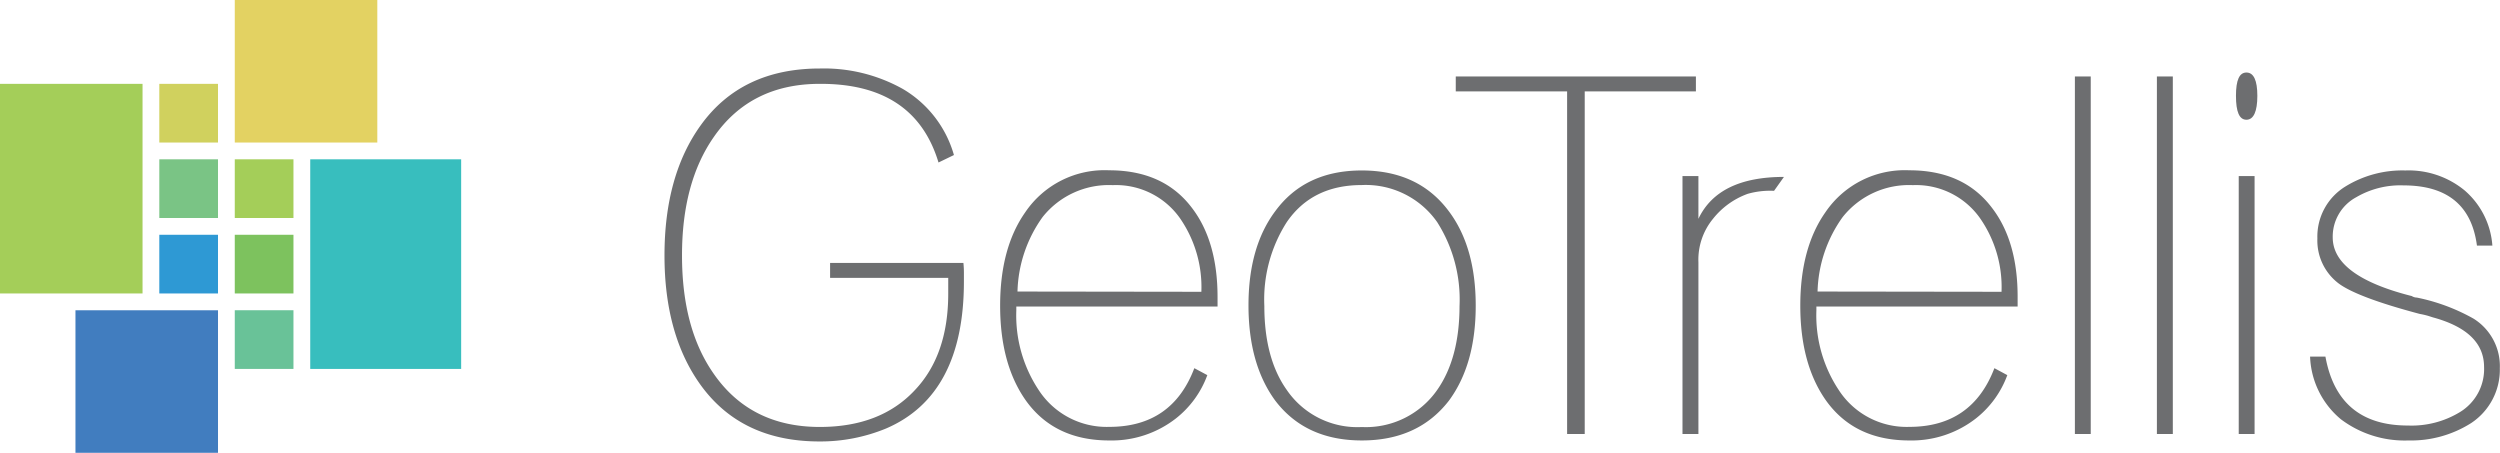 <svg xmlns="http://www.w3.org/2000/svg" viewBox="0 0 298.16 54"><defs><style>.cls-1{fill:#6d6e70;}.cls-2{fill:#7ac485;}.cls-3{fill:#d0d15e;}.cls-4{fill:#e3d262;}.cls-5{fill:#38bebe;}.cls-6{fill:#a4ce59;}.cls-7{fill:#417dbf;}.cls-8{fill:#7dc25e;}.cls-9{fill:#69c298;}.cls-10{fill:#2e99d4;}</style></defs><title>geotrellis_RGB</title><g id="Layer_2" data-name="Layer 2"><g id="Layer_1-2" data-name="Layer 1"><path class="cls-1" d="M97.77,10q-8.25,0-12.64,6.34-3.8,5.45-3.79,14.15c0,5.81,1.26,10.5,3.79,14.1q4.4,6.33,12.64,6.33,7.23,0,11.32-4.37,4-4.2,4-11.53V33.14H99V31.36h15.9a11.28,11.28,0,0,1,.06,1.13v1.07q0,13.57-9.3,17.55a20.52,20.52,0,0,1-7.93,1.54q-9.24,0-14.1-6.64-4.38-6-4.38-15.54t4.33-15.54q4.86-6.75,14.18-6.76a19.27,19.27,0,0,1,9.9,2.43,13.37,13.37,0,0,1,6.11,7.89l-1.84.89Q109.09,9.95,97.77,10Z"/><path class="cls-1" d="M132.28,52.53c-4.38,0-7.73-1.62-10-4.86q-3-4.32-3-11.21t3-11.15a11.42,11.42,0,0,1,10-5q6.47,0,9.85,4.45,3.08,4,3.08,10.67v1.13h-24v.47a16.08,16.08,0,0,0,2.67,9.49,9.67,9.67,0,0,0,8.42,4.39q7.49,0,10.14-7l1.55.83a11.67,11.67,0,0,1-3.74,5.16A12.46,12.46,0,0,1,132.28,52.53Zm11-17.73A14.42,14.42,0,0,0,140.71,26a9.34,9.34,0,0,0-8-3.92,10.09,10.09,0,0,0-8.36,3.8,15.88,15.88,0,0,0-3,8.89Z"/><path class="cls-1" d="M152.09,25.19q3.56-4.86,10.32-4.86t10.38,4.86Q176,29.46,176,36.46t-3.2,11.33q-3.67,4.74-10.38,4.74t-10.32-4.74q-3.19-4.34-3.2-11.33T152.09,25.19Zm1.37,21.31a10.2,10.2,0,0,0,8.95,4.43,10.37,10.37,0,0,0,9-4.43q2.65-3.78,2.66-10a17.2,17.2,0,0,0-2.66-10,10.4,10.4,0,0,0-9-4.43q-5.92,0-8.95,4.43a17.13,17.13,0,0,0-2.67,10Q150.79,42.73,153.46,46.5Z"/><path class="cls-1" d="M186.9,10.9H173.62V9.12h28.64V10.9H189V51.76H186.9Z"/><path class="cls-1" d="M200.66,21h1.9v5.1q2.37-5,10.2-5l-1.18,1.66a9.74,9.74,0,0,0-3.15.36,9.33,9.33,0,0,0-4.15,3,7.68,7.68,0,0,0-1.72,5.16V51.76h-1.9Z"/><path class="cls-1" d="M227.71,52.53q-6.59,0-10-4.86-3-4.32-3-11.21t3-11.15a11.43,11.43,0,0,1,10-5q6.47,0,9.84,4.45,3.09,4,3.08,10.67v1.13h-24v.47a16.08,16.08,0,0,0,2.67,9.49,9.64,9.64,0,0,0,8.42,4.39q7.47,0,10.14-7l1.54.83a11.67,11.67,0,0,1-3.74,5.16A12.45,12.45,0,0,1,227.71,52.53Zm11-17.73A14.36,14.36,0,0,0,236.13,26a9.34,9.34,0,0,0-8-3.92,10.1,10.1,0,0,0-8.36,3.8,15.88,15.88,0,0,0-3,8.89Z"/><path class="cls-1" d="M247.46,9.12h1.89V51.76h-1.89Z"/><path class="cls-1" d="M257.24,9.12h1.9V51.76h-1.9Z"/><path class="cls-1" d="M267.92,8.65c.86,0,1.3.93,1.3,2.78s-.44,2.85-1.3,2.85-1.25-.95-1.25-2.85S267.08,8.65,267.92,8.65ZM267,21h1.89V51.76H267Z"/><path class="cls-1" d="M287.19,50.75a11.07,11.07,0,0,0,6.17-1.59,6,6,0,0,0,2.9-5.39q0-4.26-6.11-5.92l-.56-.18a9.59,9.59,0,0,0-1-.23q-7.53-2-9.72-3.67a6.42,6.42,0,0,1-2.49-5.33,7,7,0,0,1,3.38-6.22,12.94,12.94,0,0,1,7.11-1.89,10.52,10.52,0,0,1,7.06,2.37,9.59,9.59,0,0,1,3.32,6.59h-1.84q-.94-7.18-8.77-7.18A10.42,10.42,0,0,0,281,23.53a5.33,5.33,0,0,0-2.79,4.78q0,4.62,9.43,7a1.16,1.16,0,0,0,.6.18A23.09,23.09,0,0,1,295,38a6.67,6.67,0,0,1,3.14,5.91,7.63,7.63,0,0,1-3.44,6.56,13.37,13.37,0,0,1-7.47,2.06A12.62,12.62,0,0,1,279.18,50a10.18,10.18,0,0,1-3.67-7.47h1.83Q278.83,50.76,287.19,50.75Z"/><rect class="cls-2" x="19" y="19" width="7" height="7"/><rect class="cls-3" x="19" y="10" width="7" height="7"/><polygon class="cls-4" points="28 0 28 6.91 28 17 37 17 37 17 45 17 45 0 28 0"/><polygon class="cls-5" points="55 44 55 19 47.39 19 37 19 37 44 55 44"/><polygon class="cls-6" points="17 25.49 17 18.88 17 16.31 17 10 0 10 0 35 7 35 7 35 17 35 17 28.05 17 25.49"/><polygon class="cls-7" points="19 37 9 37 9 54 26 54 26 47 26 47 26 37 19 37 19 37"/><rect class="cls-6" x="28" y="19" width="7" height="7"/><polygon class="cls-8" points="28 28 28 35 27.56 35 35 35 35 28 28 28"/><rect class="cls-9" x="28" y="37" width="7" height="7"/><rect class="cls-10" x="19" y="28" width="7" height="7"/></g></g></svg>
